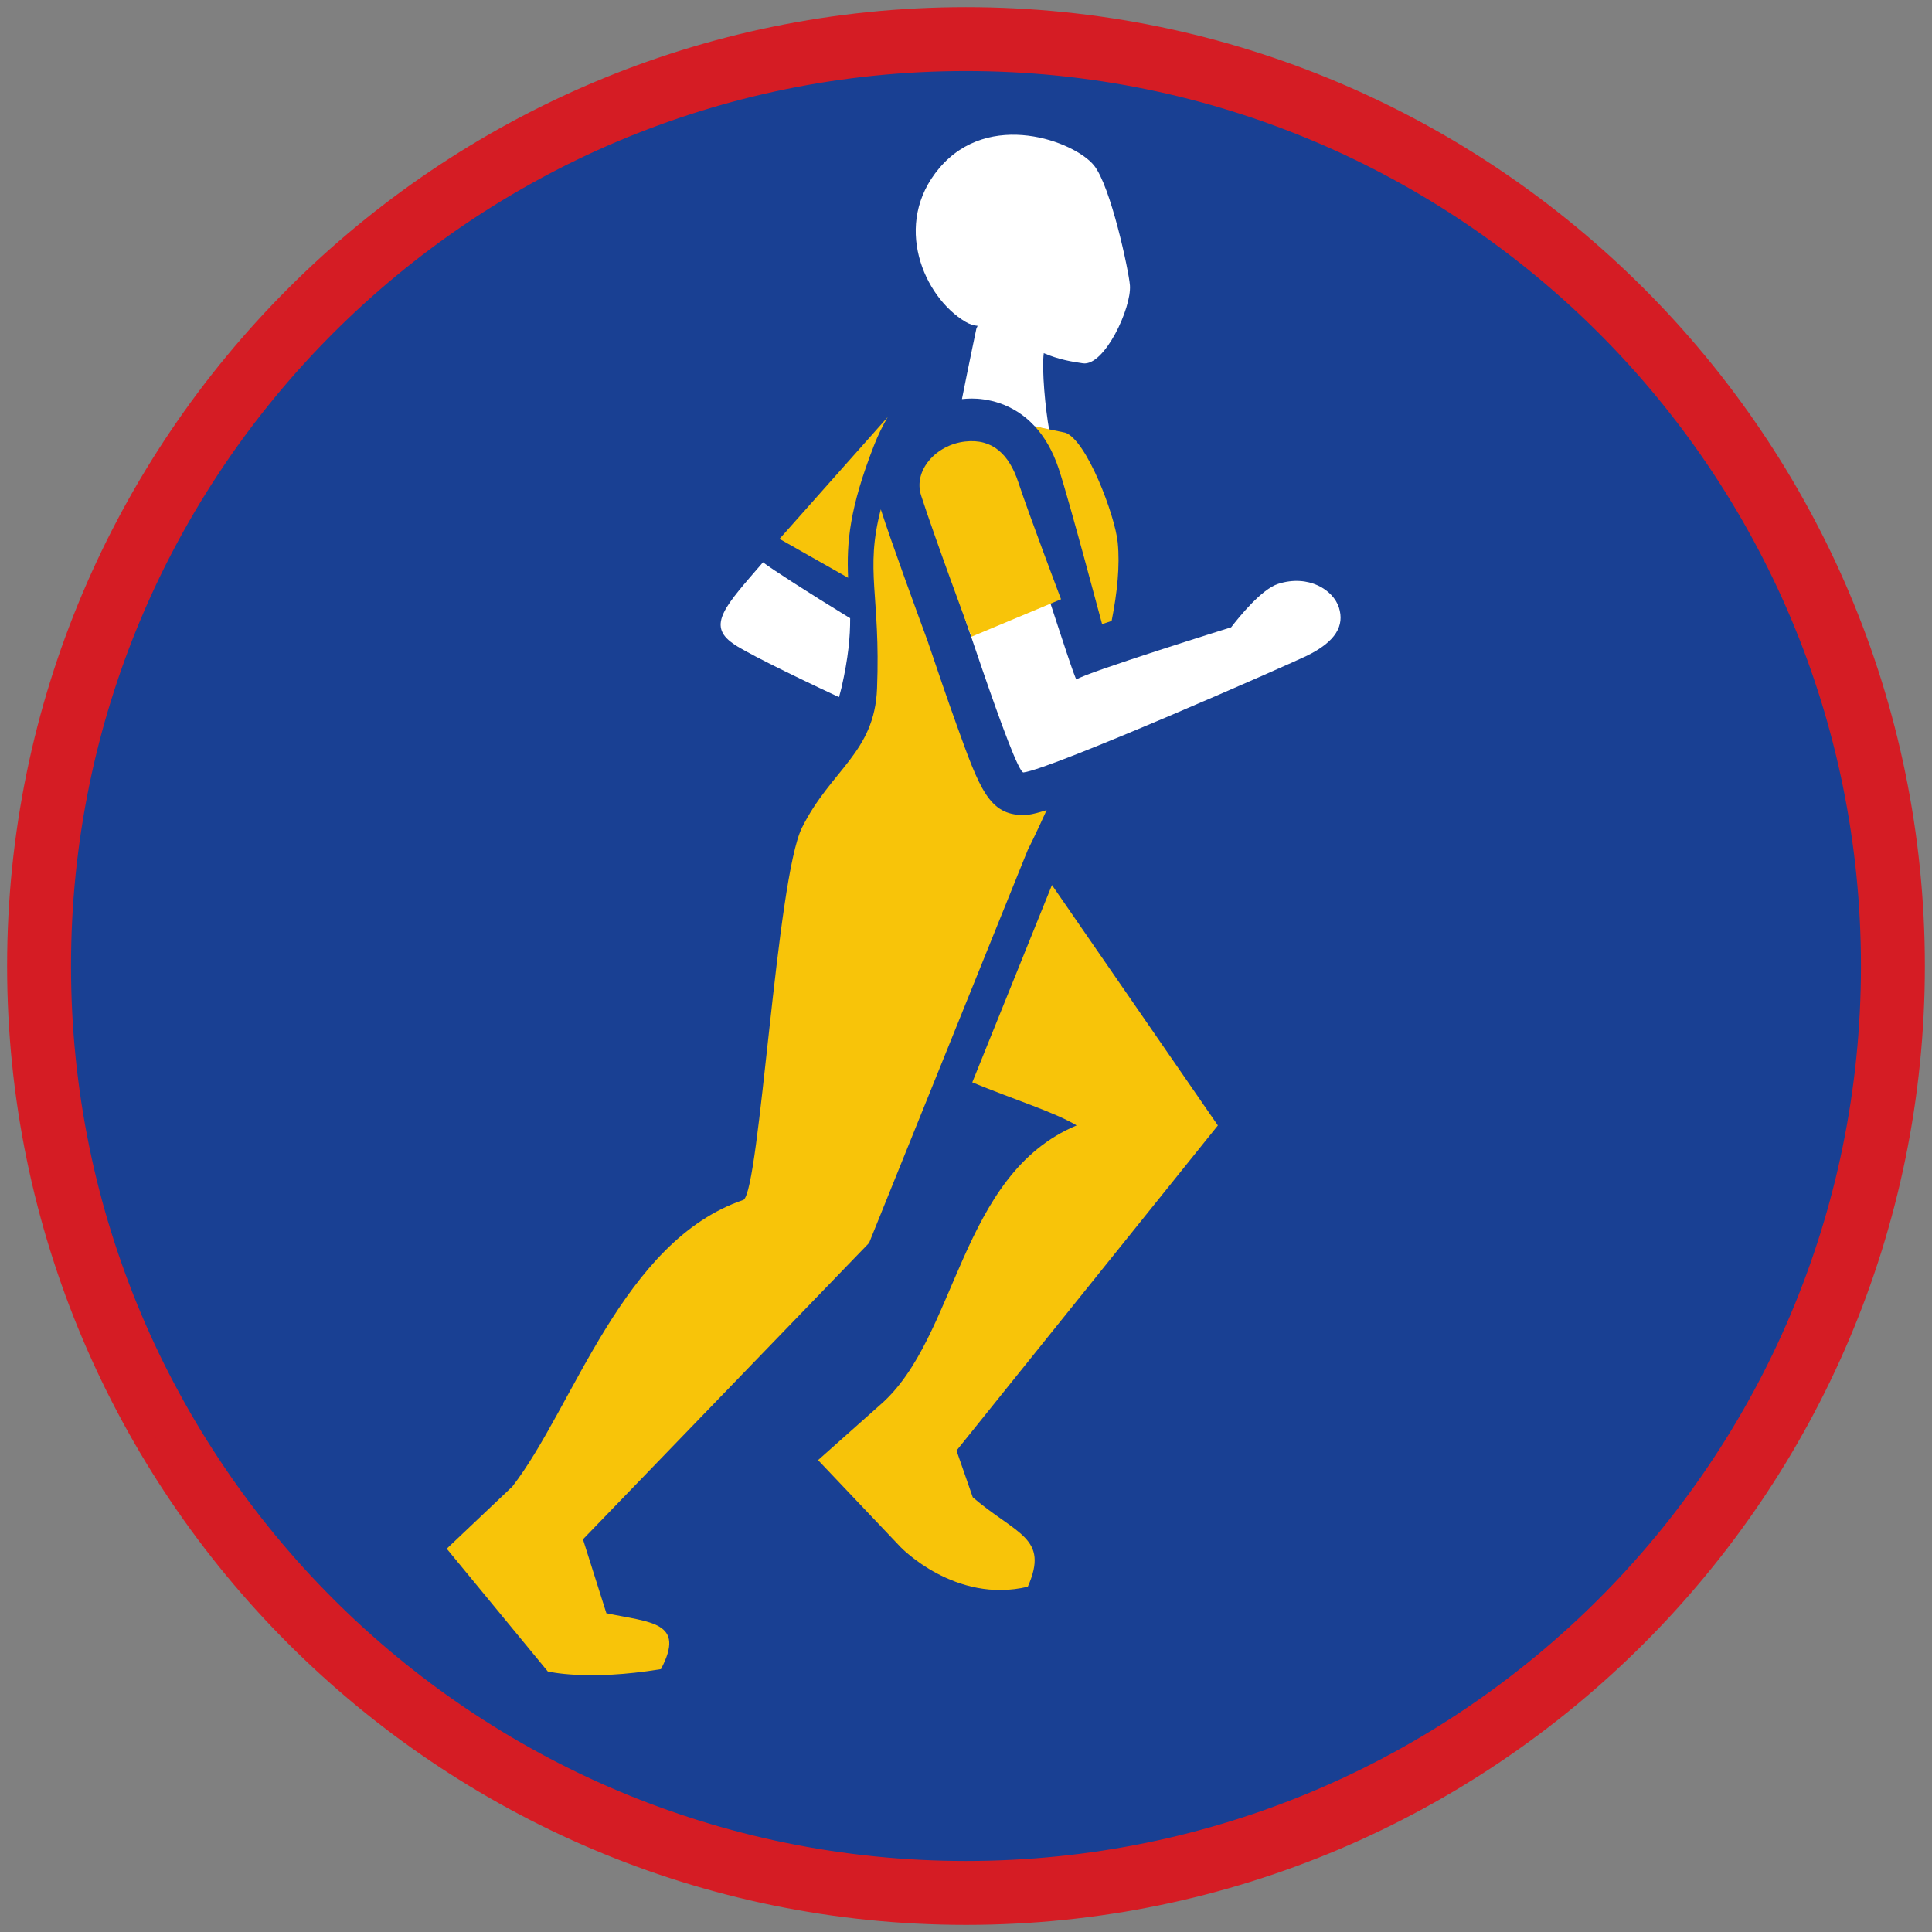 <?xml version="1.0" encoding="iso-8859-1"?>
<!-- Generator: Adobe Illustrator 25.0.0, SVG Export Plug-In . SVG Version: 6.00 Build 0)  -->
<svg version="1.1" xmlns="http://www.w3.org/2000/svg" xmlns:xlink="http://www.w3.org/1999/xlink" x="0px" y="0px"
	 viewBox="0 0 90.709 90.709" style="enable-background:new 0 0 90.709 90.709;" xml:space="preserve">
<rect x="0" y="0" width="90.709" height="90.709" fill="#808080" stroke="none"/>
<g id="ratownik-1">
	<g>
		<g>
			
				<ellipse transform="matrix(0.901 -0.433 0.433 0.901 -15.171 24.123)" style="fill:#194093;" cx="45.354" cy="45.355" rx="43.52" ry="43.519"/>
			<g>
				<path style="fill:#d51c24; stroke:#d51c24;" d="M45.354,2.835c23.483,0,42.52,19.037,42.52,42.52c0,23.483-19.037,42.52-42.52,42.52
					c-23.483,0-42.52-19.037-42.52-42.52C2.835,21.871,21.871,2.835,45.354,2.835 M45.354,0.835c-24.548,0-44.52,19.971-44.52,44.52
					s19.971,44.52,44.52,44.52c24.548,0,44.52-19.972,44.52-44.52S69.903,0.835,45.354,0.835L45.354,0.835z"/>
			</g>
		</g>
	</g>
</g>
<g id="Warstwa_4">
	<g>
		<g>
			<g>
				<path style="fill:#FFFFFF;" d="M39.915,29.026c-1.98-1.21-3.719-2.334-4.092-2.626c-1.747,2.025-2.661,2.949-1.406,3.814
					c0.39,0.303,2.462,1.344,4.974,2.517c0.041-0.154,0.084-0.295,0.124-0.469C39.827,30.892,39.92,29.886,39.915,29.026z"/>
			</g>
			<g>
				<path style="fill:#F8C409;" d="M41.046,20.886c0.187-0.479,0.407-0.916,0.634-1.305l-5.081,5.72l3.22,1.826
					C39.748,25.459,39.879,23.871,41.046,20.886z"/>
			</g>
			<path style="fill:#F8C409;" d="M45.673,70.3l-0.755-2.168l-0.02-0.012l12.282-15.28L49.39,41.553l-3.741,9.265
				c2.022,0.832,3.881,1.407,4.899,2.021c-5.535,2.32-5.577,9.945-9.208,13.108l-2.931,2.607l3.881,4.09
				c0,0,2.559,2.667,5.966,1.854C49.278,72.186,47.724,72.054,45.673,70.3z"/>
		</g>
		<g>
			<g>
				<path style="fill:#FFFFFF;" d="M48.585,20.018l0.676,0.174c-0.177-0.972-0.357-2.839-0.255-3.612
					c0.692,0.303,1.358,0.409,1.839,0.478c1.008,0.144,2.285-2.595,2.206-3.661c-0.049-0.653-0.897-4.662-1.692-5.637
					c-0.918-1.125-4.918-2.629-7.255,0.129c-2.224,2.625-0.735,6.055,1.224,7.219c0.2,0.119,0.391,0.174,0.572,0.191l-0.059,0.132
					c0,0-0.344,1.629-0.677,3.307c0.156-0.015,0.31-0.026,0.457-0.026C46.257,18.712,47.538,18.877,48.585,20.018z"/>
			</g>
			<g>
				<path style="fill:#F8C409;" d="M48.049,38.267c-1.612,0-2.057-1.237-3.133-4.226c-0.45-1.25-0.941-2.692-1.366-3.951
					c-0.464-1.259-1.672-4.553-2.196-6.176c-0.758,2.92-0.006,3.999-0.176,8.412c-0.116,3.017-2.167,3.811-3.523,6.531
					c-1.201,2.409-1.977,16.969-2.745,17.478c-5.685,1.925-7.967,9.731-10.856,13.46l-3.079,2.918l4.743,5.762
					c0,0,1.859,0.462,5.314-0.108c1.182-2.235-0.5-2.188-2.562-2.625l-1.099-3.47l13.433-13.914l7.45-18.45
					c0,0,0.371-0.73,0.887-1.873c-0.368,0.116-0.659,0.193-0.844,0.215C48.217,38.262,48.132,38.267,48.049,38.267z"/>
			</g>
			<g>
				<path style="fill:#F8C409;" d="M49.709,22.012c0.503,1.517,1.999,7.181,2.036,7.292c0.14-0.048,0.29-0.099,0.447-0.152
					c0.263-1.325,0.395-2.595,0.286-3.682c-0.128-1.28-1.467-4.825-2.467-5.156l-1.425-0.297
					C49.022,20.494,49.418,21.135,49.709,22.012z"/>
			</g>
		</g>
		<g>
			<path style="fill:#FFFFFF;" d="M60.014,27.411c-0.784,0.249-1.844,1.563-2.211,2.041c0,0-6.873,2.141-7.261,2.451
				c-0.122-0.014-2.555-7.877-2.656-7.684c-0.306,0.58-3.847,1.476-3.481,2.179c0.167,0.321,3.229,9.92,3.648,9.869
				c1.32-0.16,12.498-5.084,13.302-5.477c1.375-0.672,1.775-1.425,1.508-2.264C62.596,27.687,61.431,26.961,60.014,27.411z"/>
		</g>
		<g>
			<path style="fill:#F8C409;" d="M45.611,29.893c0,0-1.739-4.687-2.365-6.633c-0.374-1.162,0.69-2.373,2.066-2.53
				c1.3-0.149,2.071,0.623,2.498,1.911c0.522,1.575,2.007,5.494,2.007,5.494L45.611,29.893z"/>
		</g>
	</g>
</g>
</svg>

